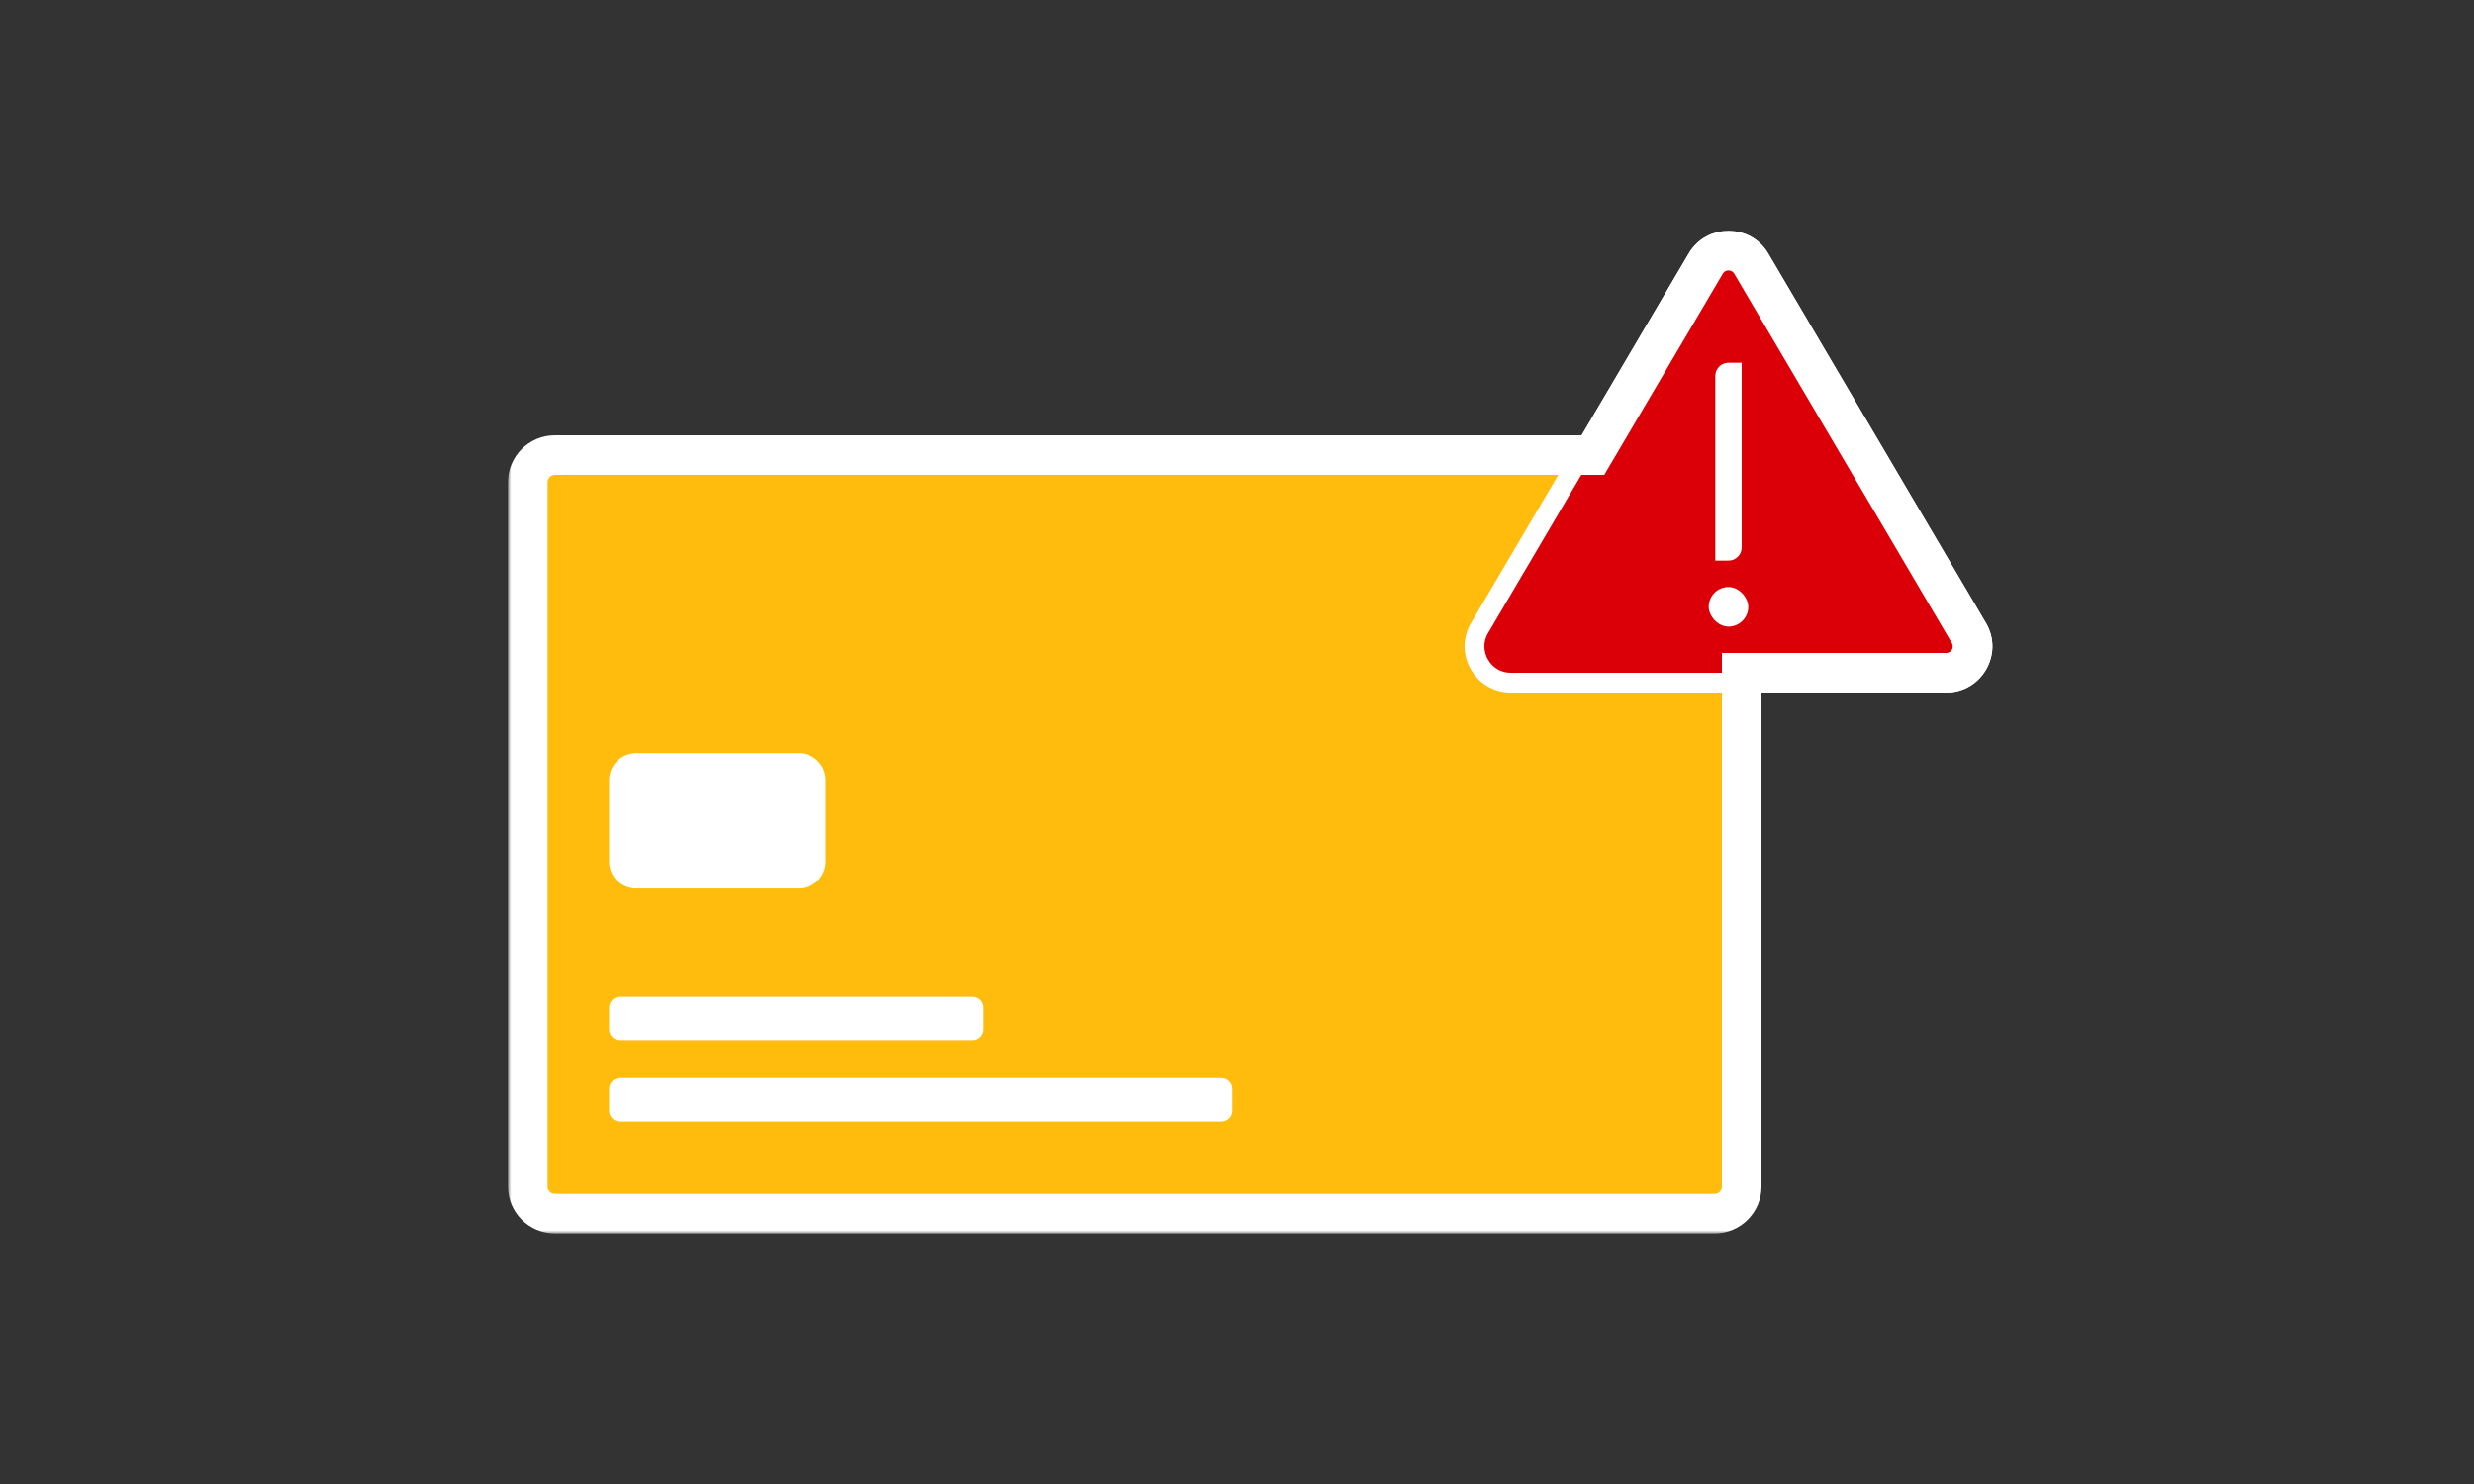 <svg width="375" height="225" viewBox="0 0 375 225" fill="none" xmlns="http://www.w3.org/2000/svg">
<rect x="0" y="0" width="375" height="225" fill="#333333" stroke="none"/>
<path fill-rule="evenodd" clip-rule="evenodd" d="M84.107 69H259.893C262.161 69 264 70.839 264 73.107V179.893C264 182.161 262.161 184 259.893 184H84.107C81.839 184 80 182.161 80 179.893V73.107C80 70.839 81.839 69 84.107 69Z" fill="#FFBC0D"/>
<path fill-rule="evenodd" clip-rule="evenodd" d="M96.427 114.178H121.07C123.339 114.178 125.177 116.017 125.177 118.285V130.606C125.177 132.875 123.339 134.713 121.07 134.713H96.427C94.159 134.713 92.32 132.875 92.32 130.606V118.285C92.32 116.017 94.159 114.178 96.427 114.178Z" fill="white"/>
<path fill-rule="evenodd" clip-rule="evenodd" d="M93.963 151.143H147.356C148.263 151.143 148.999 151.878 148.999 152.785V156.071C148.999 156.978 148.263 157.714 147.356 157.714H93.963C93.056 157.714 92.32 156.978 92.32 156.071V152.785C92.32 151.878 93.056 151.143 93.963 151.143Z" fill="white"/>
<path fill-rule="evenodd" clip-rule="evenodd" d="M93.963 163.465H185.142C186.049 163.465 186.785 164.2 186.785 165.108V168.393C186.785 169.301 186.049 170.036 185.142 170.036H93.963C93.056 170.036 92.32 169.301 92.32 168.393V165.108C92.32 164.2 93.056 163.465 93.963 163.465Z" fill="white"/>
<path d="M257.261 39.207C259.387 35.597 264.613 35.597 266.739 39.207L299.734 95.221C301.893 98.886 299.245 103.5 294.995 103.5H229.005C224.755 103.5 222.107 98.886 224.266 95.221L257.261 39.207Z" fill="#DB0007" stroke="white" stroke-width="3"/>
<rect x="259" y="89" width="6" height="6" rx="3" fill="white"/>
<path d="M260 57C260 55.895 260.895 55 262 55H264V83C264 84.105 263.105 85 262 85H260V57Z" fill="white"/>
<mask id="path-8-outside-1_17_28603" maskUnits="userSpaceOnUse" x="77" y="35" width="226" height="152" fill="black">
<rect fill="white" x="77" y="35" width="226" height="152"/>
<path d="M258.554 39.969C260.1 37.344 263.9 37.344 265.446 39.969L298.441 95.982C300.009 98.644 298.088 102 294.995 102H264V179.893C264 182.161 262.161 184 259.893 184H84.107C81.839 184 80 182.161 80 179.893V73.107C80 70.839 81.839 69 84.107 69H241.453L258.554 39.969Z"/>
</mask>
<path d="M258.554 39.969L255.969 38.446L255.969 38.446L258.554 39.969ZM265.446 39.969L268.031 38.446V38.446L265.446 39.969ZM298.441 95.982L295.857 97.505V97.505L298.441 95.982ZM264 102V99H261V102H264ZM241.453 69V72H243.168L244.038 70.523L241.453 69ZM258.554 39.969L261.139 41.491C261.524 40.837 262.476 40.837 262.861 41.491L265.446 39.969L268.031 38.446C265.325 33.852 258.675 33.852 255.969 38.446L258.554 39.969ZM265.446 39.969L262.861 41.491L295.857 97.505L298.441 95.982L301.026 94.46L268.031 38.446L265.446 39.969ZM298.441 95.982L295.857 97.505C296.243 98.161 295.774 99 294.995 99V102V105C300.402 105 303.776 99.128 301.026 94.46L298.441 95.982ZM294.995 102V99H264V102V105H294.995V102ZM264 102H261V179.893H264H267V102H264ZM264 179.893H261C261 180.504 260.504 181 259.893 181V184V187C263.818 187 267 183.818 267 179.893H264ZM259.893 184V181H84.107V184V187H259.893V184ZM84.107 184V181C83.496 181 83 180.504 83 179.893H80H77C77 183.818 80.182 187 84.107 187V184ZM80 179.893H83V73.107H80H77V179.893H80ZM80 73.107H83C83 72.496 83.496 72 84.107 72V69V66C80.182 66 77 69.182 77 73.107H80ZM84.107 69V72H241.453V69V66H84.107V69ZM241.453 69L244.038 70.523L261.139 41.491L258.554 39.969L255.969 38.446L238.868 67.477L241.453 69Z" fill="white" mask="url(#path-8-outside-1_17_28603)"/>
</svg>

